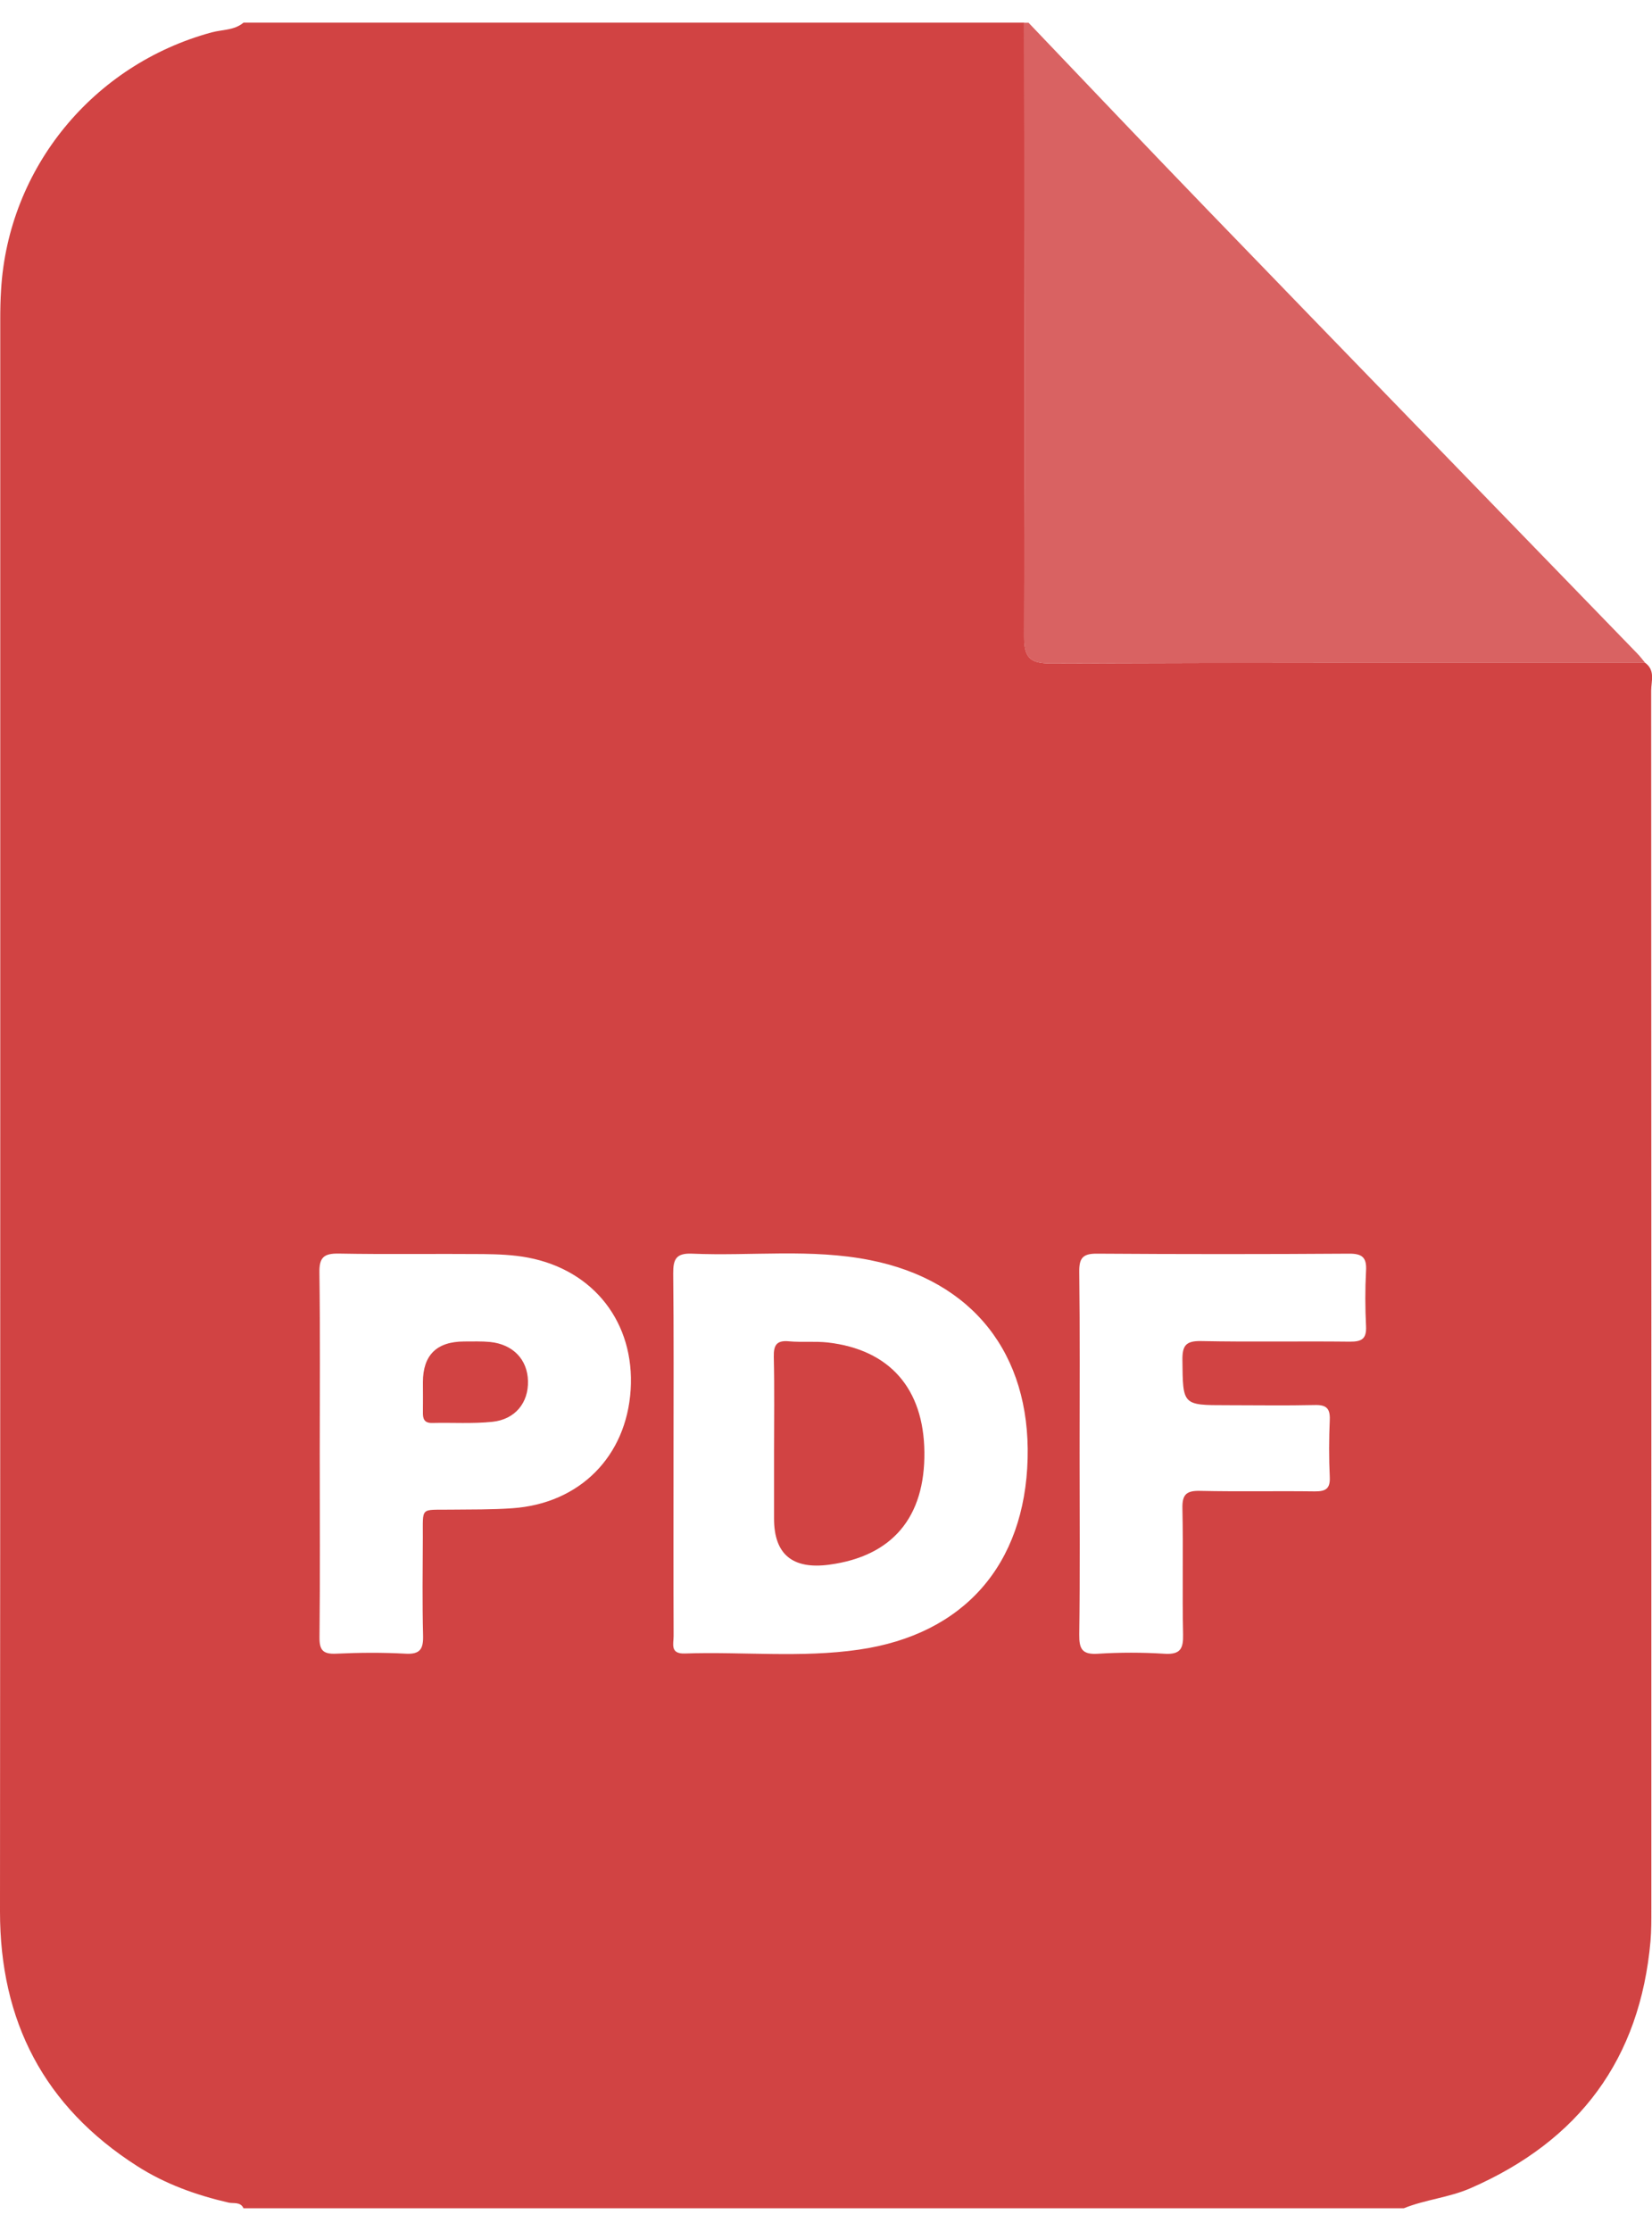 <svg width="20" height="27" viewBox="0 0 20 27" fill="none" xmlns="http://www.w3.org/2000/svg">
<g clip-path="url(#clip0_2557_25121)">
<path d="M2.948 0.274H12.399C12.4 2.752 12.405 5.23 12.399 7.707C12.399 7.953 12.465 8.03 12.72 8.029C15.12 8.02 17.519 8.023 19.919 8.023C20.042 8.114 19.99 8.245 19.99 8.358C19.993 13.273 19.992 18.189 19.992 23.103C19.992 23.232 19.993 23.362 19.982 23.491C19.856 24.915 19.123 25.906 17.803 26.482C17.542 26.596 17.256 26.619 16.995 26.725H2.948C2.911 26.643 2.827 26.67 2.765 26.656C2.373 26.565 1.999 26.431 1.66 26.214C0.531 25.492 -0.001 24.459 6.85881e-07 23.132C0.005 16.71 0.002 10.29 0.003 3.869C0.003 3.748 0.005 3.628 0.013 3.508C0.1 2.033 1.126 0.782 2.562 0.392C2.692 0.357 2.837 0.368 2.948 0.274ZM8.154 17.579C8.154 18.32 8.152 19.06 8.155 19.8C8.155 19.892 8.109 20.017 8.29 20.011C8.993 19.987 9.7 20.066 10.4 19.964C11.671 19.78 12.408 18.936 12.441 17.651C12.473 16.385 11.777 15.498 10.537 15.251C9.823 15.108 9.097 15.203 8.377 15.172C8.184 15.164 8.149 15.241 8.15 15.411C8.158 16.134 8.154 16.857 8.154 17.579ZM3.871 17.594C3.871 18.333 3.876 19.073 3.868 19.813C3.866 19.971 3.91 20.021 4.072 20.013C4.35 20 4.629 19.998 4.906 20.013C5.085 20.024 5.126 19.958 5.122 19.795C5.112 19.399 5.117 19.004 5.119 18.608C5.121 18.231 5.083 18.275 5.448 18.27C5.7 18.267 5.952 18.271 6.203 18.253C7.018 18.197 7.584 17.626 7.635 16.819C7.686 16.013 7.193 15.372 6.393 15.22C6.215 15.186 6.03 15.179 5.848 15.177C5.266 15.172 4.683 15.182 4.101 15.171C3.92 15.168 3.864 15.218 3.867 15.4C3.877 16.131 3.871 16.863 3.871 17.594ZM13.07 17.587C13.07 18.318 13.076 19.05 13.066 19.781C13.064 19.954 13.099 20.026 13.29 20.014C13.559 19.997 13.829 19.997 14.098 20.014C14.292 20.026 14.327 19.951 14.323 19.778C14.312 19.271 14.326 18.763 14.315 18.255C14.311 18.084 14.365 18.038 14.534 18.043C14.994 18.053 15.455 18.043 15.916 18.049C16.046 18.05 16.105 18.02 16.099 17.878C16.088 17.646 16.089 17.413 16.099 17.181C16.104 17.045 16.057 17.001 15.921 17.004C15.564 17.012 15.208 17.006 14.851 17.006C14.313 17.006 14.321 17.006 14.315 16.461C14.313 16.285 14.355 16.226 14.543 16.23C15.143 16.242 15.743 16.23 16.343 16.237C16.487 16.238 16.545 16.202 16.538 16.051C16.527 15.828 16.526 15.603 16.538 15.38C16.547 15.224 16.498 15.171 16.334 15.172C15.317 15.179 14.3 15.179 13.282 15.172C13.107 15.17 13.064 15.227 13.066 15.392C13.075 16.123 13.07 16.855 13.07 17.586L13.07 17.587Z" fill="#D14343"/>
<path d="M12.451 0.274C13.173 1.03 13.892 1.788 14.619 2.54C16.35 4.331 18.085 6.117 19.819 7.906C19.855 7.942 19.886 7.984 19.918 8.023C17.519 8.023 15.119 8.02 12.719 8.03C12.464 8.03 12.398 7.953 12.398 7.708C12.405 5.231 12.4 2.752 12.398 0.275C12.416 0.275 12.433 0.275 12.45 0.275L12.451 0.274Z" fill="#D96262"/>
<path d="M9.371 17.58C9.371 17.195 9.377 16.808 9.368 16.422C9.365 16.28 9.4 16.218 9.554 16.233C9.709 16.247 9.867 16.23 10.021 16.247C10.77 16.333 11.183 16.804 11.191 17.573C11.2 18.363 10.802 18.834 10.04 18.936C9.594 18.996 9.371 18.81 9.371 18.379C9.371 18.113 9.371 17.847 9.371 17.581V17.58Z" fill="#D14343"/>
<path d="M5.12 16.729C5.12 16.399 5.287 16.235 5.622 16.235C5.726 16.235 5.831 16.231 5.935 16.241C6.212 16.27 6.386 16.454 6.392 16.713C6.399 16.975 6.238 17.178 5.961 17.207C5.721 17.232 5.476 17.215 5.232 17.221C5.134 17.223 5.118 17.168 5.12 17.09C5.122 16.969 5.12 16.849 5.12 16.729Z" fill="#D14343"/>
</g>
<defs>
<clipPath id="clip0_2557_25121">
<rect width="20" height="26.452" fill="white" transform="translate(0 0.274)"/>
</clipPath>
</defs>
</svg>
